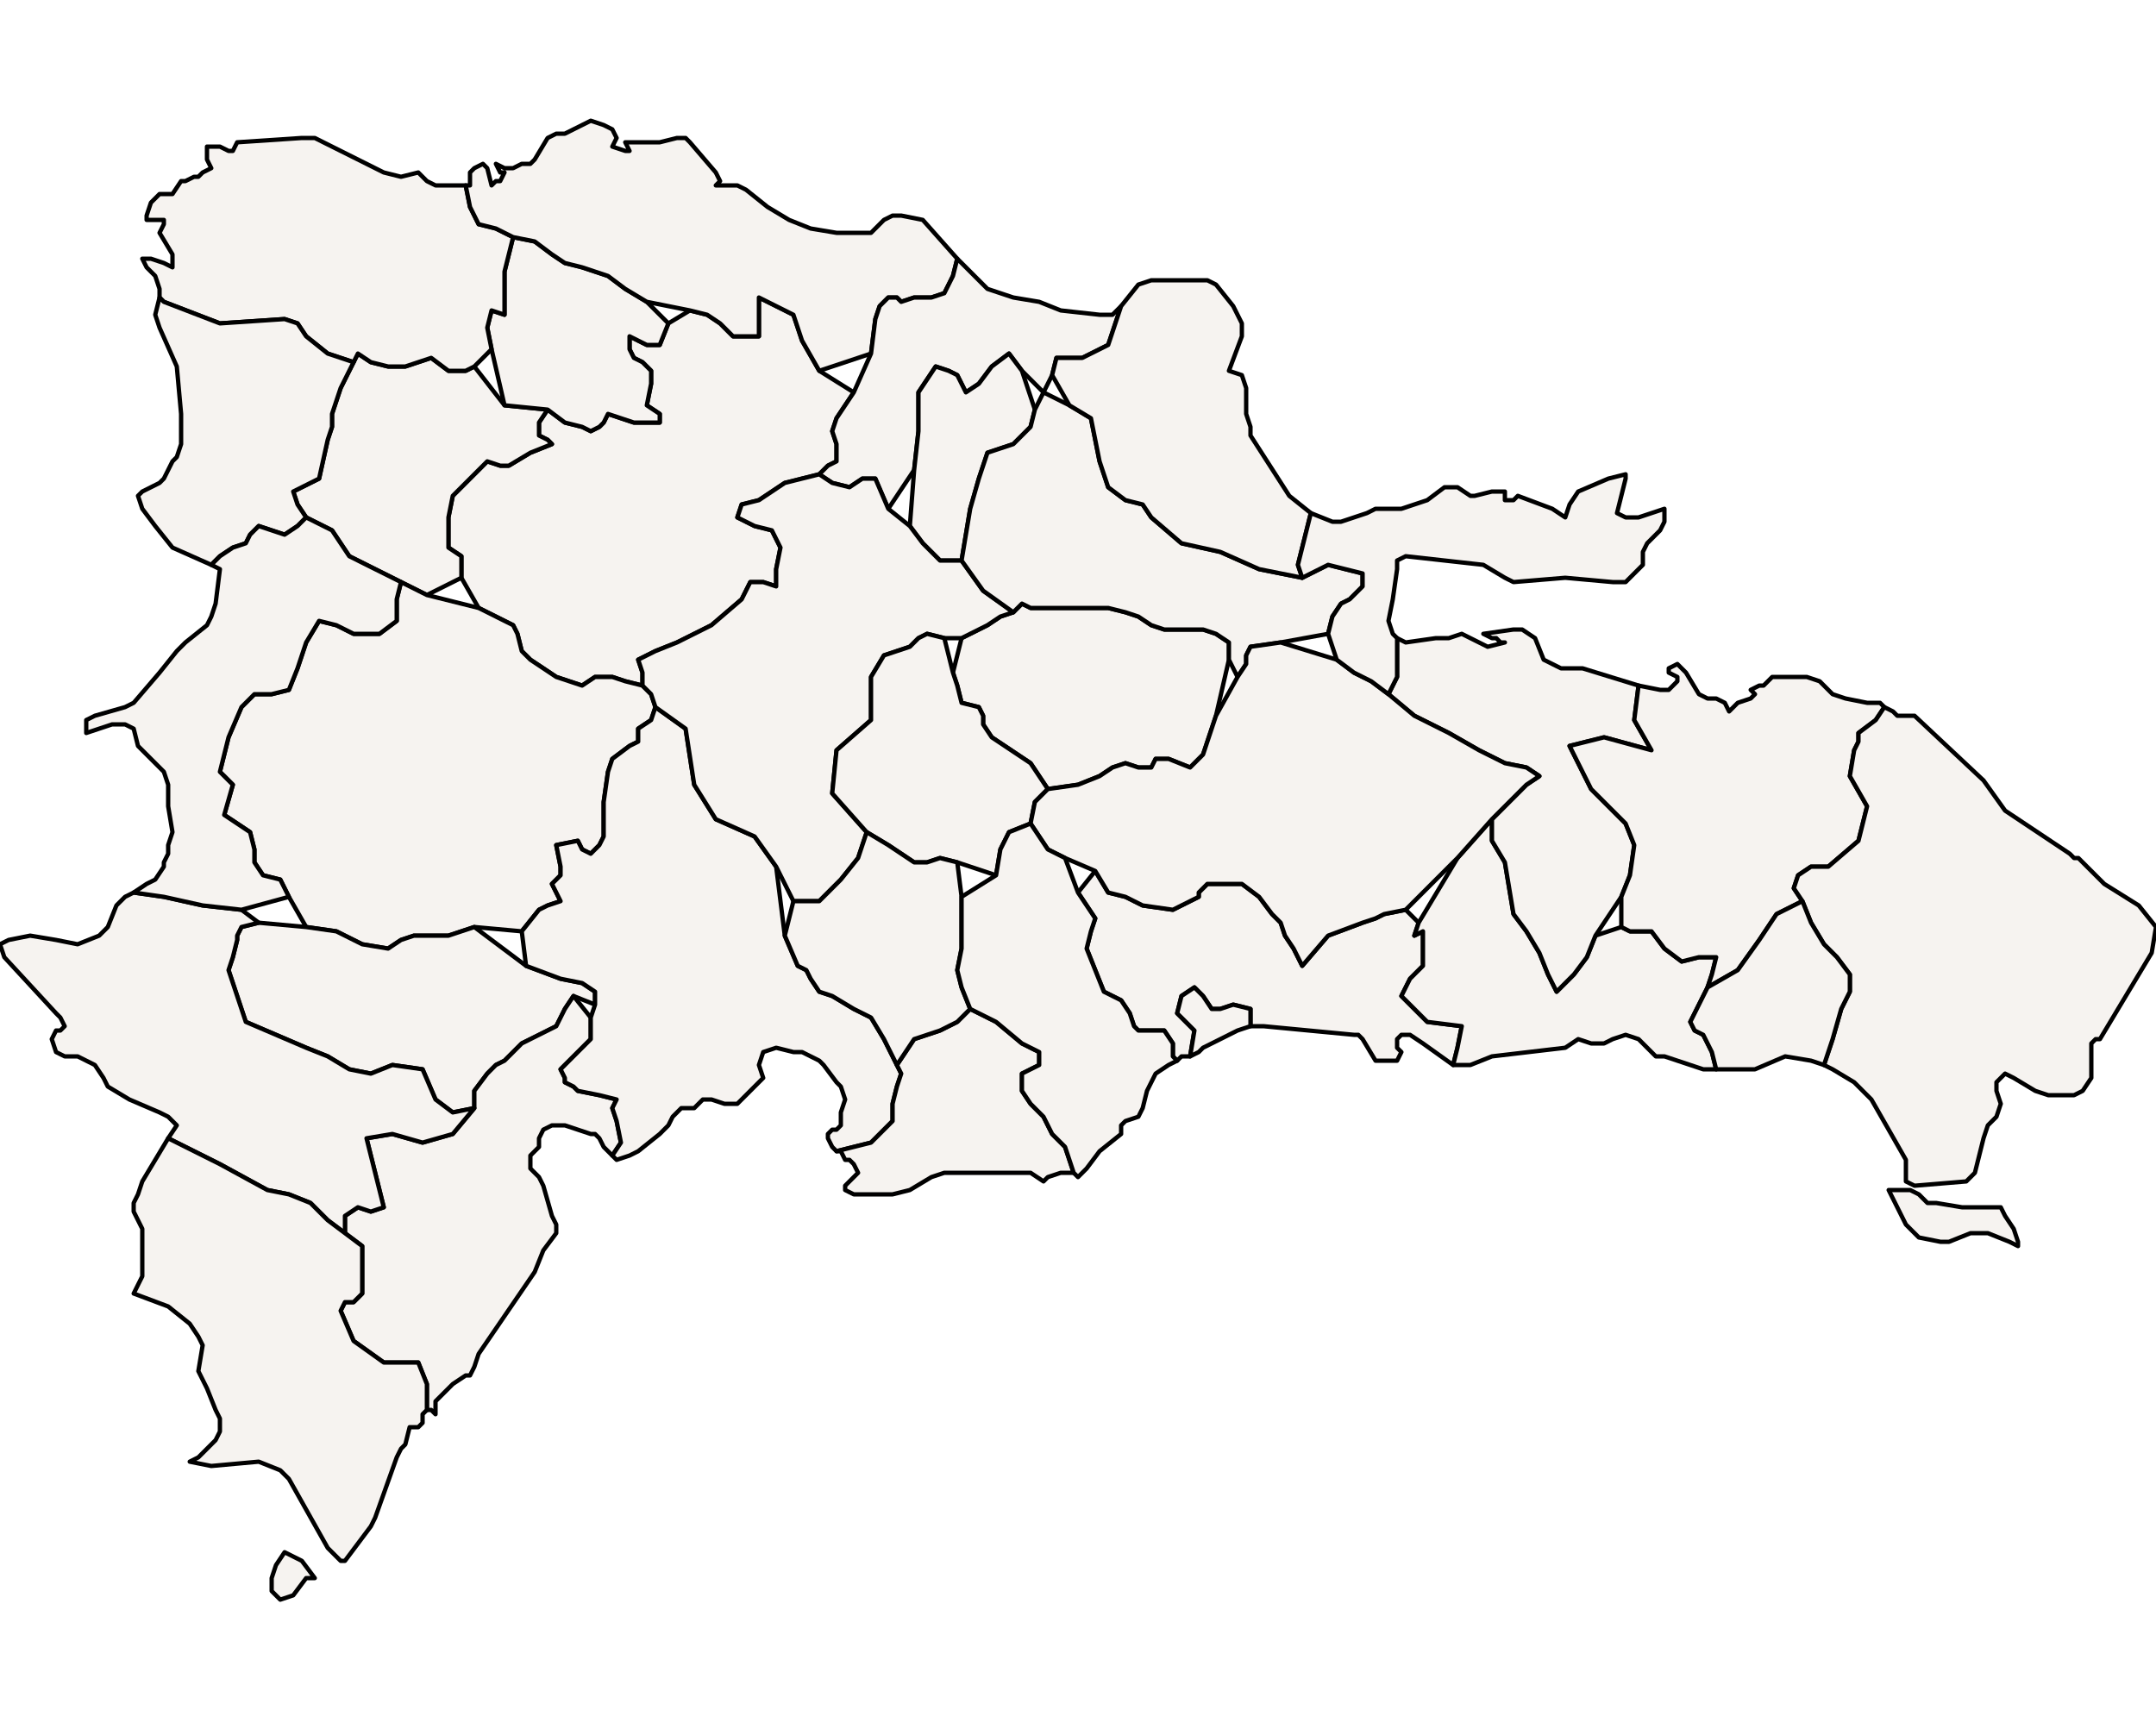 <?xml version="1.0" ?><!DOCTYPE svg  PUBLIC '-//W3C//DTD SVG 1.1//EN'  'http://www.w3.org/Graphics/SVG/1.1/DTD/svg11.dtd'><svg enable_background="new 0 0 500 401" height="401px" style="stroke-linejoin: round; stroke:#000; fill:#f6f3f0;" version="1.1" viewBox="0 0 500 401" width="500px" xmlns="http://www.w3.org/2000/svg" xmlns:xlink="http://www.w3.org/1999/xlink"><defs><style type="text/css"><![CDATA[path { fill-rule: evenodd; }
#context path { fill: #eee; stroke: #bbb; } ]]></style></defs><g id="admin1"><path d="M138,157L142,157L145,158L149,159L149,156L148,153L152,151L157,149L165,145L172,139L174,135L177,135L180,136L180,132L181,127L179,123L175,122L171,120L172,117L176,116L182,112L190,110L192,108L194,107L194,103L193,100L194,97L196,94L198,91L190,86L186,79L184,73L176,69L176,78L170,78L167,75L164,73L160,72L155,75L153,80L150,80L146,78L146,81L147,83L149,84L151,86L151,89L150,94L153,96L153,98L147,98L141,96L140,98L139,99L137,100L135,99L131,98L127,95L125,98L125,101L127,102L128,103L123,105L118,108L116,108L113,107L111,109L109,111L107,113L105,115L104,120L104,124L104,127L107,129L107,134L111,141L117,144L119,145L120,147L121,151L123,153L129,157L135,159Z " data-fips="DR25" data-hasc="DO.ST" data-name="Santiago" data-postal="ST" data-varname=""/><path d="M107,134L107,129L104,127L104,124L104,120L105,115L107,113L109,111L111,109L113,107L116,108L118,108L123,105L128,103L127,102L125,101L125,98L127,95L117,94L110,85L108,86L104,86L100,83L97,84L94,85L90,85L86,84L83,82L82,84L79,90L77,96L77,99L76,102L74,111L68,114L69,117L71,120L77,123L81,129L87,132L93,135L99,138Z " data-fips="DR26" data-hasc="DO.SR" data-name="Santiago Rodrguez" data-postal="SR" data-varname="Santiago Rodrigu"/><path d="M139,99L140,98L141,96L147,98L153,98L153,96L150,94L151,89L151,86L149,84L147,83L146,81L146,78L150,80L153,80L155,75L150,70L145,67L141,64L135,62L131,61L128,59L124,56L119,55L118,59L117,63L117,68L117,73L114,72L113,76L114,81L117,94L127,95L131,98L135,99L137,100Z " data-fips="DR27" data-hasc="DO.VA" data-name="Valverde" data-postal="VA" data-varname=""/><path d="M93,218L96,217L100,217L104,217L110,215L121,216L125,211L127,210L130,209L129,207L128,205L130,203L130,201L129,196L134,195L135,197L137,198L139,196L140,194L140,186L141,179L142,176L146,173L148,172L148,169L151,167L152,164L151,161L149,159L145,158L142,157L138,157L135,159L129,157L123,153L121,151L120,147L119,145L117,144L111,141L99,138L93,135L92,139L92,144L88,147L82,147L78,145L74,144L71,149L69,155L67,160L63,161L59,161L56,164L53,171L51,179L54,182L52,189L55,191L58,193L59,197L59,200L61,203L65,204L67,208L71,215L78,216L84,219L90,220Z " data-fips="DR23" data-hasc="DO.JU" data-name="San Juan" data-postal="JU" data-varname="Benefactor|San Juan de la Maguana"/><path d="M338,243L339,238L331,237L325,231L327,227L330,224L330,220L330,216L328,217L329,214L326,211L321,212L319,213L316,214L308,217L302,224L300,220L298,217L297,214L295,212L292,208L288,205L285,205L282,205L280,205L279,206L278,207L278,208L272,211L265,210L261,208L257,207L254,202L250,207L254,213L253,216L252,220L254,225L256,230L260,232L262,235L263,238L264,239L267,239L270,239L272,242L272,245L273,246L274,245L276,245L277,239L273,235L274,231L277,229L279,231L281,234L283,234L286,233L290,234L290,238L293,238L314,240L315,240L316,241L319,246L321,246L323,246L324,246L325,244L324,243L324,241L325,240L327,240L330,242L337,247Z " data-fips="DR00" data-hasc="DO.SD" data-name="Santo Domingo" data-postal="SD" data-varname=""/><path d="M250,182L255,180L258,178L261,177L264,178L267,178L268,176L271,176L276,178L279,175L282,166L285,153L285,149L282,147L279,146L275,146L270,146L267,145L264,143L261,142L257,141L251,141L245,141L242,141L239,141L237,140L235,142L235,142L232,143L229,145L223,148L221,156L222,159L223,163L227,164L228,166L228,168L230,171L233,173L239,177L243,183Z " data-fips="DR21" data-hasc="DO.SZ" data-name="Snchez Ramrez" data-postal="SZ" data-varname=""/><path d="M397,244L395,240L393,239L392,237L394,233L396,229L397,226L398,222L394,222L390,223L386,220L383,216L380,216L378,216L376,215L370,217L368,222L365,226L361,230L359,226L357,221L354,216L351,212L350,206L349,200L346,195L346,190L338,199L329,214L328,217L330,216L330,220L330,224L327,227L325,231L331,237L339,238L338,243L337,247L338,247L341,247L346,245L363,243L366,241L369,242L372,242L374,241L377,240L380,241L384,245L386,245L389,246L395,248L398,248Z " data-fips="DR24" data-hasc="DO.PM" data-name="San Pedro de Macors" data-postal="PM" data-varname=""/><path d="M110,85L114,81L113,76L114,72L117,73L117,68L117,63L118,59L119,55L115,53L111,52L109,48L108,43L107,43L101,43L99,42L97,40L93,41L89,40L77,34L73,32L70,32L55,33L54,35L53,35L51,34L50,34L48,34L48,35L48,37L49,39L47,40L46,41L45,41L43,42L42,42L40,45L38,45L37,45L35,47L34,50L34,51L38,51L38,52L37,54L40,59L40,62L38,61L35,60L33,60L34,62L36,64L37,67L37,69L38,70L51,75L66,74L69,75L71,78L76,82L82,84L83,82L86,84L90,85L94,85L97,84L100,83L104,86L108,86Z " data-fips="DR15" data-hasc="DO.MC" data-name="Monte Cristi" data-postal="MC" data-varname=""/><path d="M202,82L203,74L204,71L206,69L208,69L209,70L212,69L214,69L216,69L219,68L221,64L222,60L214,51L209,50L207,50L205,51L204,52L202,54L194,54L188,53L183,51L178,48L173,44L171,43L166,43L167,42L166,40L160,33L159,32L157,32L153,33L151,33L145,33L146,35L145,35L142,34L143,32L142,30L140,29L137,28L135,29L131,31L129,31L127,32L124,37L123,38L121,38L119,39L117,39L115,38L116,40L117,40L116,42L115,42L114,43L113,39L112,38L110,39L109,40L109,41L109,43L108,43L109,48L111,52L115,53L119,55L124,56L128,59L131,61L135,62L141,64L145,67L150,70L160,72L164,73L167,75L170,78L176,78L176,69L184,73L186,79L190,86Z " data-fips="DR18" data-hasc="DO.PP" data-name="Puerto Plata" data-postal="PP" data-varname=""/><path d="M49,131L51,129L54,127L57,126L58,124L60,122L63,123L66,124L69,122L71,120L69,117L68,114L74,111L76,102L77,99L77,96L79,90L82,84L76,82L71,78L69,75L66,74L51,75L38,70L37,69L36,73L37,76L41,85L42,96L42,103L41,106L40,107L38,111L37,112L35,113L33,114L32,115L33,118L36,122L40,127L49,131Z " data-fips="DR04" data-hasc="DO.DA" data-name="Dajabn" data-postal="DA" data-varname="Libertador"/><path d="M212,109L213,100L213,91L217,85L220,86L222,87L224,91L227,89L230,85L234,82L237,86L242,91L244,87L245,83L248,83L251,83L257,80L260,71L259,72L258,73L257,73L255,73L246,72L241,70L235,69L232,68L229,67L227,65L222,60L221,64L219,68L216,69L214,69L212,69L209,70L208,69L206,69L204,71L203,74L202,82L198,91L196,94L194,97L193,100L194,103L194,107L192,108L190,110L193,112L197,113L200,111L203,111L206,118Z " data-fips="DR08" data-hasc="DO.ES" data-name="Espaillat" data-postal="ES" data-varname=""/><path d="M224,124L225,118L227,111L229,105L235,103L239,99L240,95L237,86L234,82L230,85L227,89L224,91L222,87L220,86L217,85L213,91L213,100L212,109L211,122L214,126L218,130L223,130Z " data-fips="" data-hasc="" data-name="Hermanas" data-postal="" data-varname=""/><path d="M110,257L110,253L113,249L115,247L117,246L119,244L121,242L125,240L129,238L131,234L133,231L138,233L138,230L135,228L130,227L122,224L110,215L104,217L100,217L96,217L93,218L90,220L84,219L78,216L71,215L60,214L56,215L55,217L55,218L54,222L53,225L57,237L71,243L76,245L81,248L86,249L91,247L98,248L101,255L105,258Z " data-fips="DR02" data-hasc="DO.BR" data-name="Bahoruco" data-postal="BR" data-varname="Baoruco"/><path d="M101,325L102,324L104,322L105,321L108,319L109,319L110,317L111,314L124,295L126,290L129,286L129,284L128,282L126,275L125,273L124,272L123,271L123,269L123,268L125,266L125,264L126,262L128,261L131,261L137,263L138,263L139,264L140,266L141,267L142,268L144,265L143,260L142,257L143,255L139,254L134,253L133,252L131,251L131,250L130,248L134,244L137,241L137,236L133,231L131,234L129,238L125,240L121,242L119,244L117,246L115,247L113,249L110,253L110,257L105,263L98,265L91,263L85,264L87,272L89,280L86,281L83,280L80,282L80,286L84,289L84,295L84,297L84,300L83,301L82,302L80,302L79,304L82,311L89,316L92,316L97,316L99,321L99,327L100,327L101,328Z " data-fips="DR03" data-hasc="DO.BH" data-name="Barahona" data-postal="BH" data-varname=""/><path d="M80,282L83,280L86,281L89,280L87,272L85,264L91,263L98,265L105,263L110,257L105,258L101,255L98,248L91,247L86,249L81,248L76,245L71,243L57,237L53,225L54,222L55,218L55,217L56,215L60,214L56,211L47,210L38,208L31,207L29,208L27,210L25,215L23,217L18,219L13,218L7,217L2,218L0,219L1,222L13,235L14,236L15,238L14,239L13,239L12,241L13,244L15,245L18,245L20,246L22,247L24,250L25,252L30,255L37,258L39,259L41,261L39,264L39,264L51,270L62,276L67,277L72,279L76,283L80,286Z " data-fips="DR" data-hasc="DO.IN" data-name="Independencia" data-postal="IN" data-varname=""/><path d="M67,208L65,204L61,203L59,200L59,197L58,193L55,191L52,189L54,182L51,179L53,171L56,164L59,161L63,161L67,160L69,155L71,149L74,144L78,145L82,147L88,147L92,144L92,139L93,135L87,132L81,129L77,123L71,120L69,122L66,124L63,123L60,122L58,124L57,126L54,127L51,129L49,131L49,131L51,132L50,140L49,143L48,145L43,149L41,151L37,156L31,163L29,164L22,166L20,167L20,170L23,169L26,168L28,168L29,168L31,169L32,173L34,175L37,178L38,179L39,182L39,187L40,193L39,196L39,198L38,200L38,201L36,204L34,205L31,207L38,208L47,210L56,211Z " data-fips="DR11" data-hasc="DO.EP" data-name="La Estrelleta" data-postal="EP" data-varname="Elas Pia|San Rafael"/><path d="M68,370L71,366L73,366L70,362L68,361L66,360L64,363L63,366L63,369L65,371Z M86,354L87,352L92,338L93,336L94,335L95,331L96,331L97,331L98,330L98,328L99,327L99,321L97,316L92,316L89,316L82,311L79,304L80,302L82,302L83,301L84,300L84,297L84,295L84,289L80,286L76,283L72,279L67,277L62,276L51,270L39,264L39,264L33,274L32,277L31,279L31,281L33,285L33,286L33,289L33,293L33,296L31,300L39,303L44,307L46,310L47,312L46,318L47,320L48,322L50,327L51,329L51,332L50,334L46,338L44,339L49,340L60,339L65,341L67,343L76,359L78,361L79,362L80,362Z " data-fips="DR16" data-hasc="DO.PN" data-name="Pedernales" data-postal="PN" data-varname=""/><path d="M146,268L148,267L153,263L154,262L155,261L156,259L158,257L160,257L161,257L163,255L164,255L165,255L168,256L170,256L171,256L172,255L176,251L177,250L176,247L177,244L180,243L184,244L186,244L190,246L191,247L194,251L195,252L196,255L195,258L195,261L194,262L193,262L192,263L192,264L193,266L194,267L202,265L207,260L207,256L208,252L209,249L208,247L205,241L202,236L198,234L193,231L190,230L188,227L187,225L185,224L182,217L180,201L175,194L166,190L161,182L159,169L152,164L151,167L148,169L148,172L146,173L142,176L141,179L140,186L140,194L139,196L137,198L135,197L134,195L129,196L130,201L130,203L128,205L129,207L130,209L127,210L125,211L121,216L122,224L130,227L135,228L138,230L138,233L137,236L137,241L134,244L130,248L131,250L131,251L133,252L134,253L139,254L143,255L142,257L143,260L144,265L142,268L143,269Z " data-fips="DR01" data-hasc="DO.AZ" data-name="Azua" data-postal="AZ" data-varname=""/><path d="M192,207L195,204L199,199L201,193L193,184L194,174L202,167L202,157L205,152L211,150L213,148L215,147L219,148L223,148L229,145L232,143L235,142L235,142L228,137L223,130L218,130L214,126L211,122L206,118L203,111L200,111L197,113L193,112L190,110L182,112L176,116L172,117L171,120L175,122L179,123L181,127L180,132L180,136L177,135L174,135L172,139L165,145L157,149L152,151L148,153L149,156L149,159L151,161L152,164L159,169L161,182L166,190L175,194L180,201L184,209L190,209Z " data-fips="DR30" data-hasc="DO.VE" data-name="La Vega" data-postal="VE" data-varname=""/><path d="M232,197L234,193L239,191L240,186L243,183L239,177L233,173L230,171L228,168L228,166L227,164L223,163L222,159L221,156L219,148L215,147L213,148L211,150L205,152L202,157L202,167L194,174L193,184L201,193L206,196L212,200L215,200L218,199L222,200L231,203Z " data-fips="DR31" data-hasc="DO.MN" data-name="Monseor Nouel" data-postal="MN" data-varname="Monsenor Novel"/><path d="M211,276L216,273L219,272L237,272L239,272L242,274L243,273L246,272L249,272L248,269L247,266L246,265L244,263L243,261L242,259L239,256L237,253L237,249L241,247L241,244L237,242L231,237L225,234L222,237L218,239L212,241L208,247L209,249L208,252L207,256L207,260L202,265L194,267L195,267L196,269L197,269L198,270L199,272L198,273L197,274L196,275L196,276L198,277L207,277Z " data-fips="DR35" data-hasc="DO.PV" data-name="Peravia" data-postal="PV" data-varname="Jos Trujillo Valdez"/><path d="M212,241L218,239L222,237L225,234L223,229L222,225L223,220L223,215L223,208L222,200L218,199L215,200L212,200L206,196L201,193L199,199L195,204L192,207L190,209L184,209L182,217L185,224L187,225L188,227L190,230L193,231L198,234L202,236L205,241L208,247Z " data-fips="DR00" data-hasc="DO.JO" data-name="San Jos de Ocoa" data-postal="JO" data-varname="Jos Trujillo Valdez"/><path d="M289,154L289,152L290,150L297,149L308,147L309,143L311,140L313,139L316,136L316,133L308,131L302,134L292,132L283,128L274,126L267,120L265,117L261,116L257,113L255,107L254,102L253,97L248,94L242,91L240,95L239,99L235,103L229,105L227,111L225,118L224,124L223,130L228,137L235,142L237,140L239,141L242,141L245,141L251,141L257,141L261,142L264,143L267,145L270,146L275,146L279,146L282,147L285,149L285,153L287,157Z " data-fips="DR06" data-hasc="DO.DU" data-name="Duarte" data-postal="DU" data-varname=""/><path d="M365,226L368,222L370,217L376,208L378,203L379,196L377,191L369,183L364,173L372,171L383,174L379,167L380,159L367,155L362,155L360,154L358,153L356,148L353,146L351,146L344,147L346,148L347,148L348,149L349,149L345,150L339,147L336,148L333,148L326,149L324,148L324,149L324,152L324,157L322,161L328,166L336,170L343,174L349,177L354,178L357,180L354,182L352,184L349,187L346,190L346,195L349,200L350,206L351,212L354,216L357,221L359,226L361,230Z " data-fips="DR29" data-hasc="DO.HM" data-name="Hato Mayor" data-postal="HM" data-varname="Hato Major"/><path d="M308,217L316,214L319,213L321,212L326,211L338,199L346,190L349,187L352,184L354,182L357,180L354,178L349,177L343,174L336,170L328,166L322,161L318,158L314,156L310,153L297,149L290,150L289,152L289,154L287,157L282,166L279,175L276,178L271,176L268,176L267,178L264,178L261,177L258,178L255,180L250,182L243,183L240,186L239,191L241,194L243,197L247,199L254,202L257,207L261,208L265,210L272,211L278,208L278,207L279,206L280,205L282,205L285,205L288,205L292,208L295,212L297,214L298,217L300,220L302,224Z " data-fips="DR32" data-hasc="DO.MP" data-name="Monte Plata" data-postal="MP" data-varname=""/><path d="M301,131L302,127L303,123L304,119L299,115L290,101L290,99L289,96L289,90L288,87L285,86L288,78L288,75L286,71L282,66L280,65L278,65L274,65L267,65L264,66L260,71L257,80L251,83L248,83L245,83L244,87L248,94L253,97L254,102L255,107L257,113L261,116L265,117L267,120L274,126L283,128L292,132L302,134Z " data-fips="DR14" data-hasc="DO.MT" data-name="Mara Trinidad Snchez" data-postal="MT" data-varname="Maria Trinidad S|Trinidad Snchez Nagua"/><path d="M324,157L324,152L324,149L324,148L323,147L322,144L323,139L324,132L324,130L326,129L344,131L349,134L351,135L363,134L374,135L377,135L379,133L381,131L381,128L382,126L385,123L386,121L386,118L383,119L380,120L377,120L375,119L376,115L377,111L377,110L373,111L366,114L364,117L363,120L360,118L352,115L351,116L349,116L349,114L347,114L346,114L342,115L341,115L338,113L336,113L335,113L331,116L328,117L325,118L319,118L317,119L311,121L309,121L304,119L303,123L302,127L301,131L302,134L308,131L316,133L316,136L313,139L311,140L309,143L308,147L310,153L314,156L318,158L322,161Z " data-fips="DR20" data-hasc="DO.SM" data-name="Saman" data-postal="SM" data-varname=""/><path d="M252,271L255,267L260,263L260,261L261,260L264,259L265,257L266,253L268,249L271,247L273,246L272,245L272,242L270,239L267,239L264,239L263,238L262,235L260,232L256,230L254,225L252,220L253,216L254,213L250,207L247,199L243,197L241,194L239,191L234,193L232,197L231,203L223,208L223,215L223,220L222,225L223,229L225,234L231,237L237,242L241,244L241,247L237,249L237,253L239,256L242,259L243,261L244,263L246,265L247,266L248,269L249,272L250,273Z " data-fips="DR33" data-hasc="DO.CR" data-name="San Cristbal" data-postal="CR" data-varname="Trujillo"/><path d="M278,244L279,243L283,241L287,239L290,238L290,234L286,233L283,234L281,234L279,231L277,229L274,231L273,235L277,239L276,245Z " data-fips="DR34" data-hasc="DO.NC" data-name="Distrito Nacional" data-postal="NC" data-varname=""/><path d="M403,225L408,218L412,212L418,209L416,206L417,203L420,201L424,201L431,195L433,187L429,180L430,174L431,172L431,170L435,167L437,164L437,164L436,163L433,163L428,162L425,161L424,160L422,158L419,157L416,157L412,157L411,157L409,159L408,159L406,160L407,161L406,162L403,163L401,165L400,163L398,162L396,162L394,161L391,156L389,154L387,155L387,156L389,157L389,158L387,160L385,160L380,159L379,167L383,174L372,171L364,173L369,183L377,191L379,196L378,203L376,208L376,215L378,216L380,216L383,216L386,220L390,223L394,222L398,222L397,226L396,229Z " data-fips="DR28" data-hasc="DO.SE" data-name="El Seybo" data-postal="SE" data-varname="El Seibo"/><path d="M468,288L467,285L465,282L464,280L462,280L455,280L449,279L447,279L445,277L443,276L440,276L438,276L440,280L442,284L445,287L450,288L452,288L457,286L459,286L461,286L466,288L468,289Z M456,274L457,273L458,272L460,264L461,261L463,259L464,256L463,253L463,251L465,249L467,250L472,253L475,254L478,254L481,254L483,253L485,250L485,249L485,244L485,242L486,241L487,241L499,221L500,215L496,210L488,205L482,199L481,199L480,198L474,194L465,188L460,181L444,166L442,166L440,166L439,165L437,164L435,167L431,170L431,172L430,174L429,180L433,187L431,195L424,201L420,201L417,203L416,206L418,209L420,214L423,219L426,222L429,226L429,230L427,234L425,241L423,247L425,248L430,251L434,255L438,262L442,269L442,274L444,275Z " data-fips="DR10" data-hasc="DO.AL" data-name="La Altagracia" data-postal="AL" data-varname=""/><path d="M407,248L414,245L420,246L423,247L425,241L427,234L429,230L429,226L426,222L423,219L420,214L418,209L412,212L408,218L403,225L396,229L394,233L392,237L393,239L395,240L397,244L398,248Z " data-fips="DR12" data-hasc="DO.RO" data-name="La Romana" data-postal="RO" data-varname=""/></g></svg>